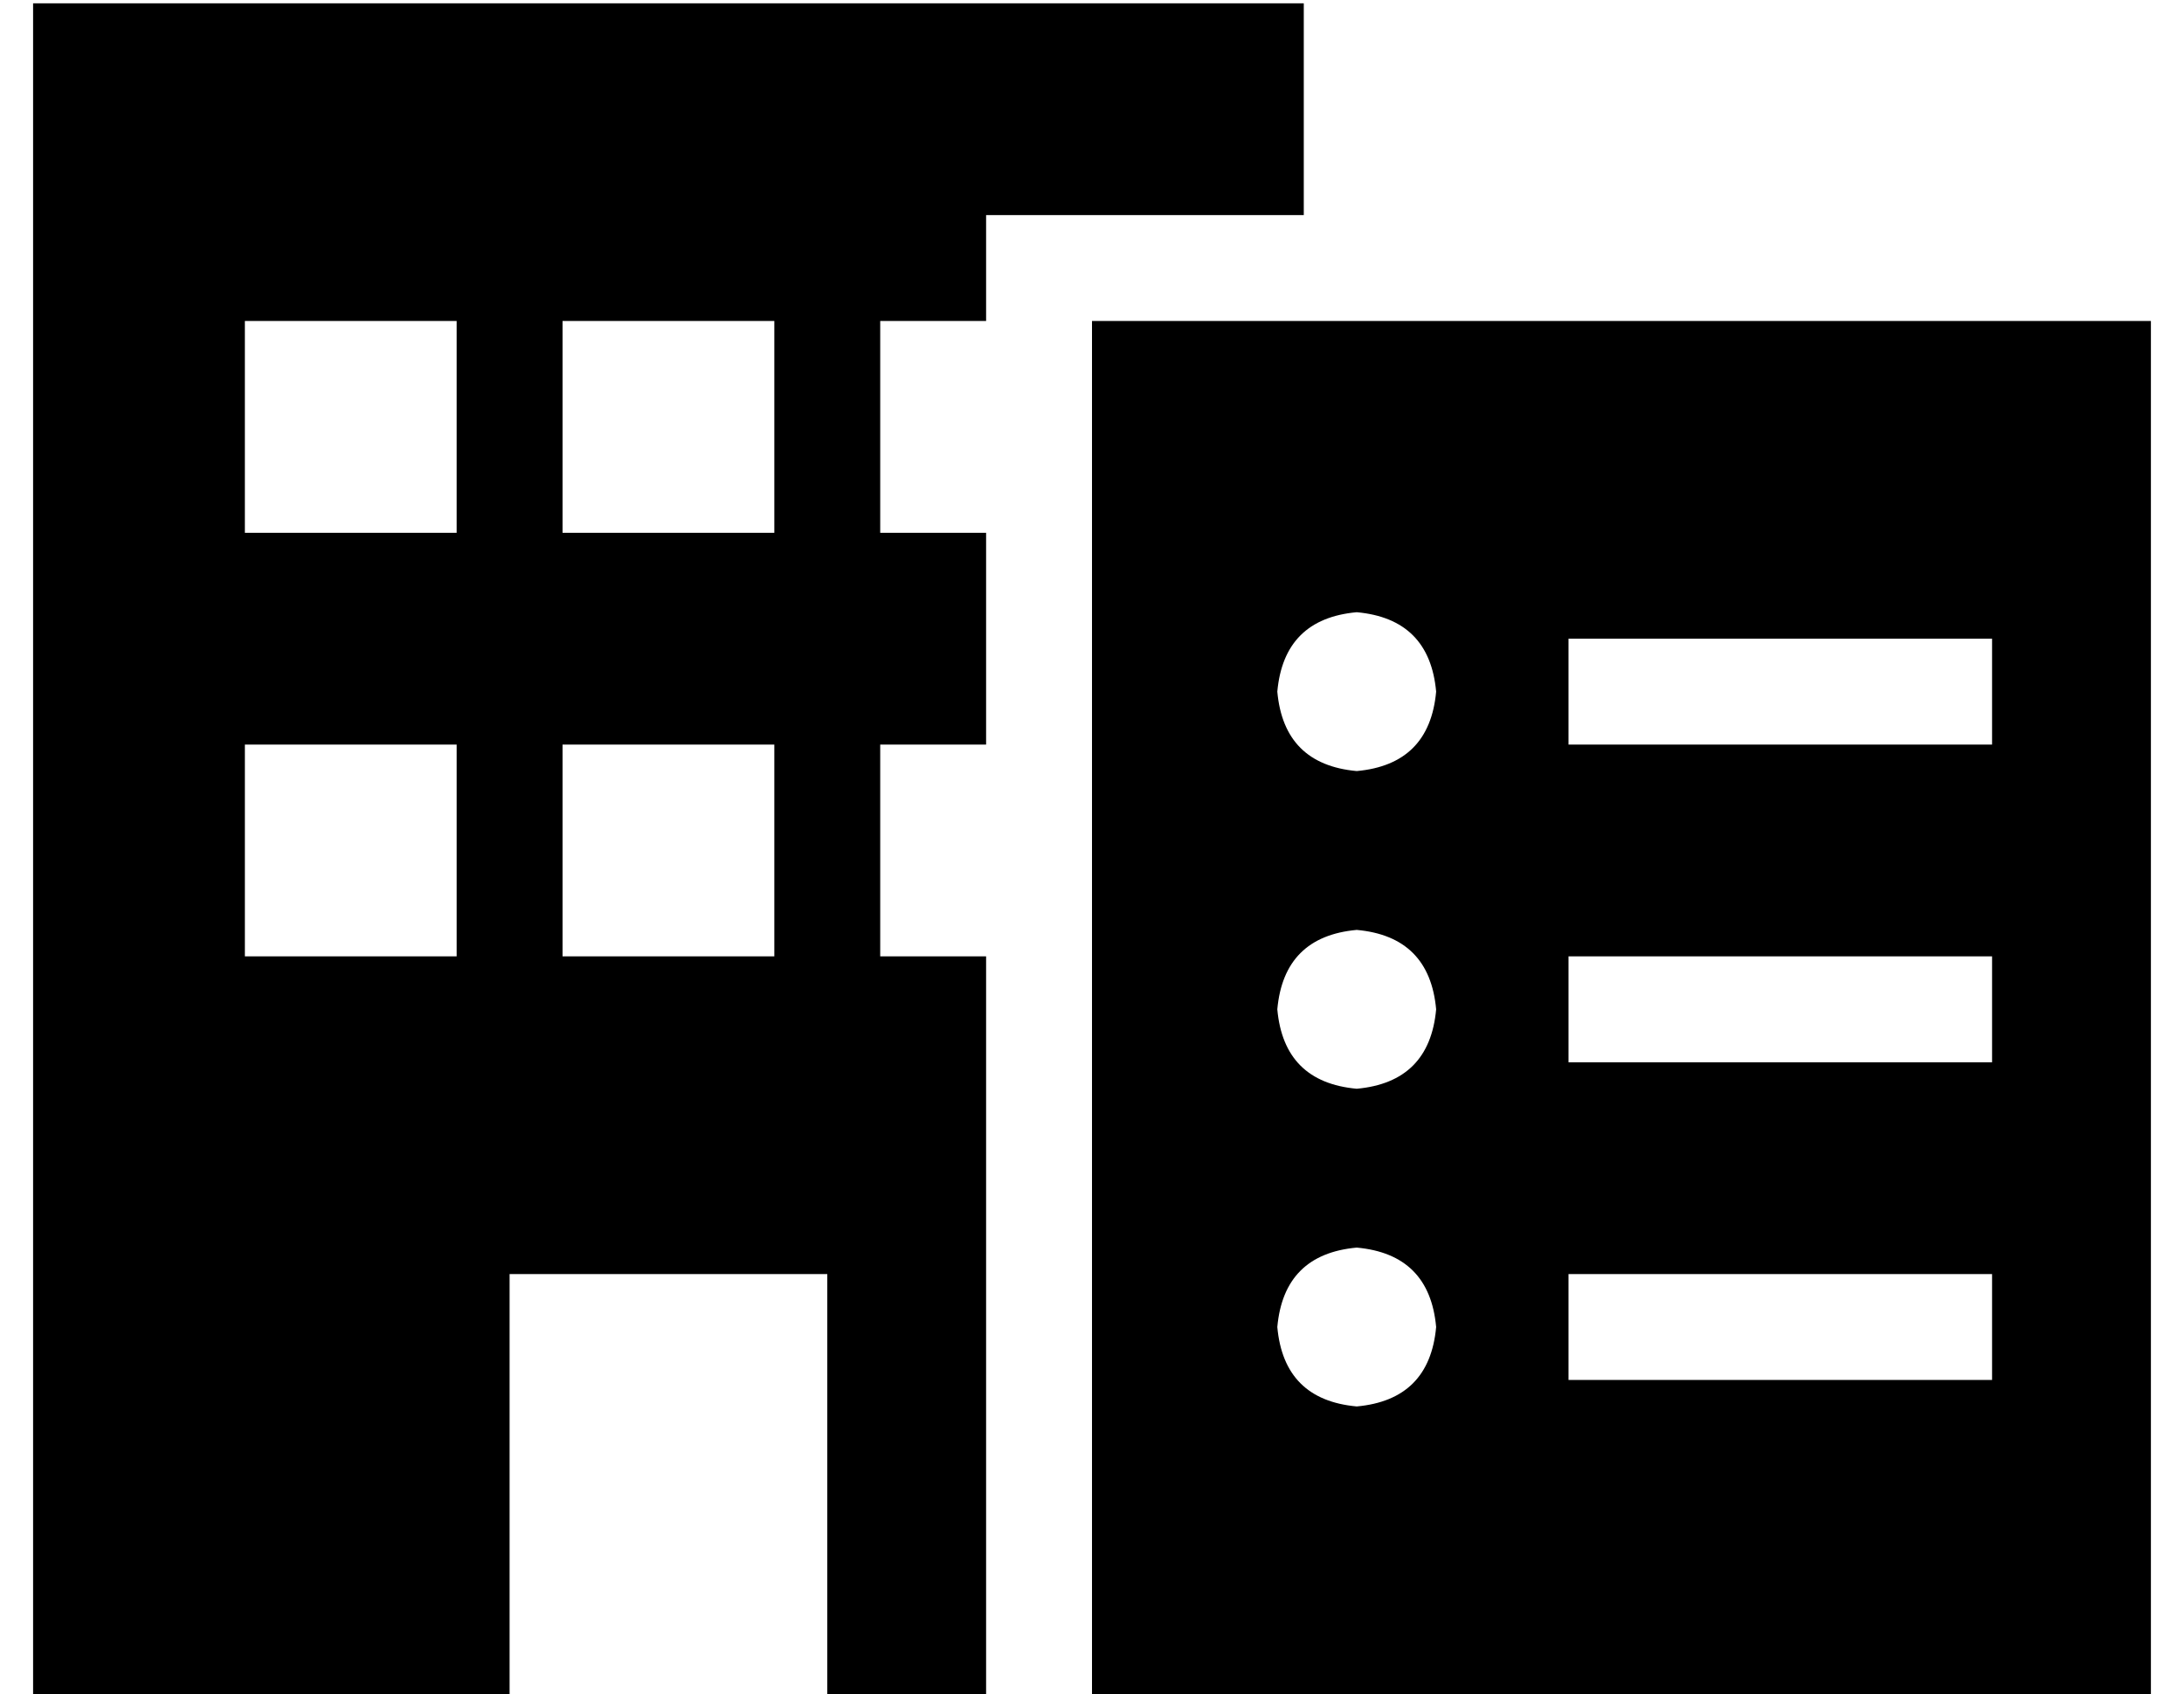 <?xml version="1.0" standalone="no"?>
<!DOCTYPE svg PUBLIC "-//W3C//DTD SVG 1.1//EN" "http://www.w3.org/Graphics/SVG/1.1/DTD/svg11.dtd" >
<svg xmlns="http://www.w3.org/2000/svg" xmlns:xlink="http://www.w3.org/1999/xlink" version="1.1" viewBox="-10 -40 660 512">
   <path fill="currentColor"
d="M384 -39h-384h384h-384v512v0h144v0v-128v0h96v0v128v0h48v0v-224v0h-32v0v-64v0h32v0v-64v0h-32v0v-64v0h32v0v-32v0h96v0v-64v0zM64 185h64h-64h64v64v0h-64v0v-64v0zM224 185v64v-64v64h-64v0v-64v0h64v0zM128 57v64v-64v64h-64v0v-64v0h64v0zM160 57h64h-64h64v64v0
h-64v0v-64v0zM640 57h-320h320h-320v416v0h320v0v-416v0zM400 145q22 2 24 24q-2 22 -24 24q-22 -2 -24 -24q2 -22 24 -24v0zM376 265q2 -22 24 -24q22 2 24 24q-2 22 -24 24q-22 -2 -24 -24v0zM400 337q22 2 24 24q-2 22 -24 24q-22 -2 -24 -24q2 -22 24 -24v0zM464 153h16
h-16h128v32v0h-16h-112v-32v0zM480 249h96h-96h112v32v0h-16h-112v-32v0h16v0zM464 345h16h-16h128v32v0h-16h-112v-32v0z" />
</svg>
